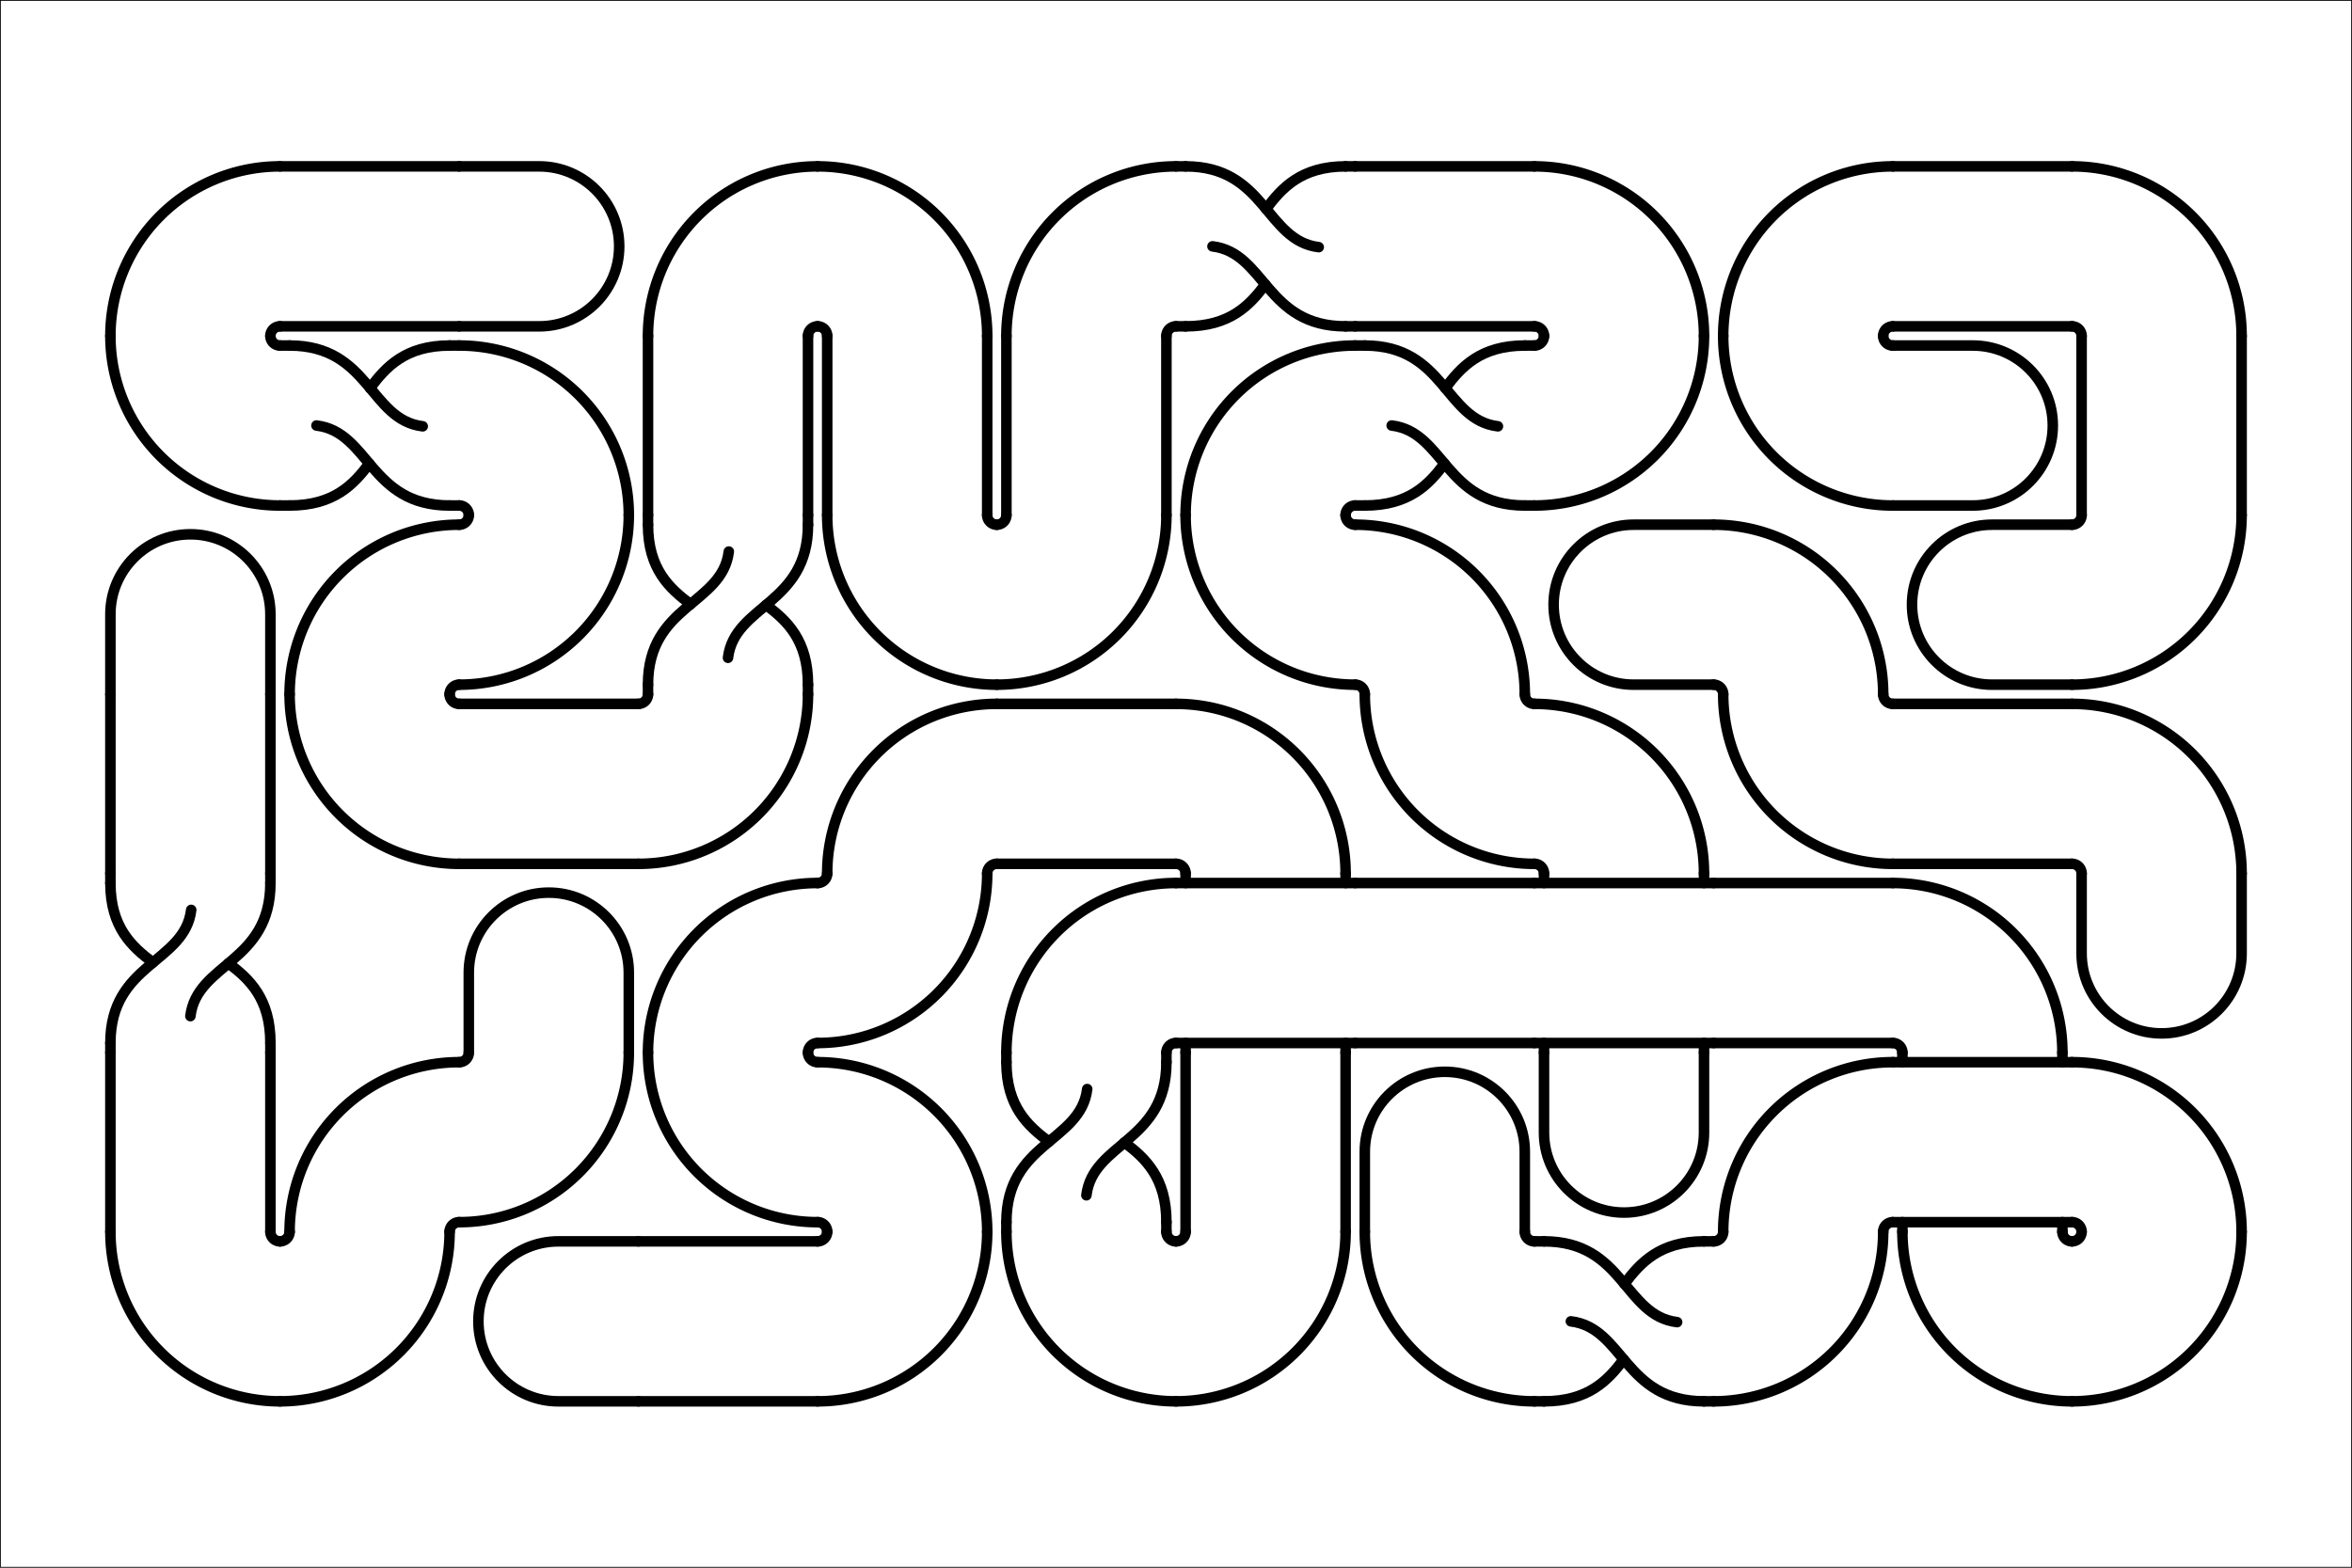 <?xml version="1.0"?>
<!DOCTYPE svg PUBLIC '-//W3C//DTD SVG 1.0//EN'
          'http://www.w3.org/TR/2001/REC-SVG-20010904/DTD/svg10.dtd'>
<svg xmlns:xlink="http://www.w3.org/1999/xlink" style="fill-opacity:1; color-rendering:auto; color-interpolation:auto; text-rendering:auto; stroke:black; stroke-linecap:square; stroke-miterlimit:10; shape-rendering:auto; stroke-opacity:1; fill:black; stroke-dasharray:none; font-weight:normal; stroke-width:1; font-family:'Dialog'; font-style:normal; stroke-linejoin:miter; font-size:12px; stroke-dashoffset:0; image-rendering:auto;" width="2940" height="1960" xmlns="http://www.w3.org/2000/svg"
><rect width="100%" height="100%" fill="#808080" stroke="none"/><!--Generated by the Batik Graphics2D SVG Generator--><defs id="genericDefs"
  /><g
  ><g style="fill:white; stroke-linecap:round; stroke:white;" transform="scale(2,2)"
    ><rect x="0" width="1470" height="980" y="0" style="stroke:none;"
    /></g
    ><g style="stroke-linecap:round;" transform="scale(2,2)"
    ><rect x="0" width="1470" height="980" y="0" style="fill:none;"
      /><path d="M0 100 L0 50 C0 22.39 22.39 0 50 0 C77.61 0 100 22.39 100 50 L100 100" style="fill:none; stroke-width:6.591;" transform="translate(1015,714) rotate(180) translate(-50,-44)"
    /></g
    ><g style="stroke-linecap:round; stroke-width:6.591;" transform="matrix(2,0,0,2,126,196) translate(896,448)"
    ><line y2="6" style="fill:none;" x1="6" x2="6" y1="0"
      /><line y2="112" style="fill:none;" x1="6" x2="6" y1="106"
      /><line y2="6" style="fill:none;" x1="106" x2="106" y1="0"
      /><line y2="112" style="fill:none;" x1="106" x2="106" y1="106"
    /></g
    ><g style="stroke-linecap:round; stroke-width:6.591;" transform="matrix(2,0,0,2,126,196) translate(896,336)"
    ><path style="fill:none;" d="M-0 6 A106 106 0 0 1 106 112"
      /><path style="fill:none;" d="M-0 106 A6 6 0 0 1 6 112"
    /></g
    ><g style="stroke-linecap:round; stroke-width:6.591;" transform="matrix(2,0,0,2,126,196) translate(784,336)"
    ><path style="fill:none;" d="M112 106 A106 106 0 0 1 6 0"
      /><path style="fill:none;" d="M112 6 A6 6 0 0 1 106 0"
    /></g
    ><g style="stroke-linecap:round; stroke-width:6.591;" transform="matrix(2,0,0,2,126,196) translate(784,224)"
    ><path style="fill:none;" d="M-0 6 A106 106 0 0 1 106 112"
      /><path style="fill:none;" d="M-0 106 A6 6 0 0 1 6 112"
    /></g
    ><g style="stroke-linecap:round; stroke-width:6.591;" transform="matrix(2,0,0,2,126,196) translate(672,224)"
    ><path style="fill:none;" d="M112 106 A106 106 0 0 1 6 0"
      /><path style="fill:none;" d="M112 6 A6 6 0 0 1 106 0"
    /></g
    ><g style="stroke-linecap:round; stroke-width:6.591;" transform="matrix(2,0,0,2,126,196) translate(672,112)"
    ><path style="fill:none;" d="M6 112 A106 106 0 0 1 112 6"
      /><path style="fill:none;" d="M106 112 A6 6 0 0 1 112 106"
    /></g
    ><g style="stroke-linecap:round; stroke-width:6.591;" transform="matrix(2,0,0,2,126,196) translate(784,112)"
    ><line y2="6" style="fill:none;" x1="0" x2="6" y1="6"
      /><line y2="106" style="fill:none;" x1="0" x2="6" y1="106"
      /><line y2="6" style="fill:none;" x1="106" x2="112" y1="6"
      /><line y2="106" style="fill:none;" x1="106" x2="112" y1="106"
      /><path d="M50 83.2 C54 50 100 50 100 0" style="fill:none;" transform="translate(56,56) rotate(90) translate(-50,-50)"
      /><path d="M73.8 50.2 C86.9 60 100 72.3 100 100" style="fill:none;" transform="translate(56,56) rotate(90) translate(-50,-50)"
      /><path d="M50.5 16.8 C46.5 50 0 50 0 100" style="fill:none;" transform="translate(56,56) rotate(90) translate(-50,-50)"
      /><path d="M26.6 49.7 C13.5 39.9 0 27.7 0 0" style="fill:none;" transform="translate(56,56) rotate(90) translate(-50,-50)"
    /></g
    ><g style="stroke-linecap:round; stroke-width:6.591;" transform="matrix(2,0,0,2,126,196) translate(896,112)"
    ><path style="fill:none;" d="M106 0 A106 106 0 0 1 0 106"
      /><path style="fill:none;" d="M6 0 A6 6 0 0 1 0 6"
    /></g
    ><g style="stroke-linecap:round; stroke-width:6.591;" transform="matrix(2,0,0,2,126,196) translate(896,0)"
    ><path style="fill:none;" d="M-0 6 A106 106 0 0 1 106 112"
      /><path style="fill:none;" d="M-0 106 A6 6 0 0 1 6 112"
    /></g
    ><g style="stroke-linecap:round; stroke-width:6.591;" transform="matrix(2,0,0,2,126,196) translate(784,0)"
    ><line y2="6" style="fill:none;" x1="0" x2="112" y1="6"
      /><line y2="106" style="fill:none;" x1="0" x2="112" y1="106"
    /></g
    ><g style="stroke-linecap:round; stroke-width:6.591;" transform="matrix(2,0,0,2,126,196) translate(672,0)"
    ><line y2="6" style="fill:none;" x1="0" x2="6" y1="6"
      /><line y2="106" style="fill:none;" x1="0" x2="6" y1="106"
      /><line y2="6" style="fill:none;" x1="106" x2="112" y1="6"
      /><line y2="106" style="fill:none;" x1="106" x2="112" y1="106"
      /><path d="M50 83.2 C54 50 100 50 100 0" style="fill:none;" transform="translate(56,56) rotate(90) translate(-50,-50)"
      /><path d="M73.8 50.2 C86.9 60 100 72.3 100 100" style="fill:none;" transform="translate(56,56) rotate(90) translate(-50,-50)"
      /><path d="M50.5 16.8 C46.5 50 0 50 0 100" style="fill:none;" transform="translate(56,56) rotate(90) translate(-50,-50)"
      /><path d="M26.6 49.7 C13.5 39.9 0 27.7 0 0" style="fill:none;" transform="translate(56,56) rotate(90) translate(-50,-50)"
    /></g
    ><g style="stroke-linecap:round; stroke-width:6.591;" transform="matrix(2,0,0,2,126,196) translate(560,0)"
    ><path style="fill:none;" d="M6 112 A106 106 0 0 1 112 6"
      /><path style="fill:none;" d="M106 112 A6 6 0 0 1 112 106"
    /></g
    ><g style="stroke-linecap:round; stroke-width:6.591;" transform="matrix(2,0,0,2,126,196) translate(560,112)"
    ><line y2="112" style="fill:none;" x1="6" x2="6" y1="0"
      /><line y2="112" style="fill:none;" x1="106" x2="106" y1="0"
    /></g
    ><g style="stroke-linecap:round; stroke-width:6.591;" transform="matrix(2,0,0,2,126,196) translate(560,224)"
    ><path style="fill:none;" d="M106 0 A106 106 0 0 1 0 106"
      /><path style="fill:none;" d="M6 0 A6 6 0 0 1 0 6"
    /></g
    ><g style="stroke-linecap:round; stroke-width:6.591;" transform="matrix(2,0,0,2,126,196) translate(448,224)"
    ><path style="fill:none;" d="M112 106 A106 106 0 0 1 6 0"
      /><path style="fill:none;" d="M112 6 A6 6 0 0 1 106 0"
    /></g
    ><g style="stroke-linecap:round; stroke-width:6.591;" transform="matrix(2,0,0,2,126,196) translate(448,112)"
    ><line y2="112" style="fill:none;" x1="6" x2="6" y1="0"
      /><line y2="112" style="fill:none;" x1="106" x2="106" y1="0"
    /></g
    ><g style="stroke-linecap:round; stroke-width:6.591;" transform="matrix(2,0,0,2,126,196) translate(448,0)"
    ><path style="fill:none;" d="M-0 6 A106 106 0 0 1 106 112"
      /><path style="fill:none;" d="M-0 106 A6 6 0 0 1 6 112"
    /></g
    ><g style="stroke-linecap:round; stroke-width:6.591;" transform="matrix(2,0,0,2,126,196) translate(336,0)"
    ><path style="fill:none;" d="M6 112 A106 106 0 0 1 112 6"
      /><path style="fill:none;" d="M106 112 A6 6 0 0 1 112 106"
    /></g
    ><g style="stroke-linecap:round; stroke-width:6.591;" transform="matrix(2,0,0,2,126,196) translate(336,112)"
    ><line y2="112" style="fill:none;" x1="6" x2="6" y1="0"
      /><line y2="112" style="fill:none;" x1="106" x2="106" y1="0"
    /></g
    ><g style="stroke-linecap:round; stroke-width:6.591;" transform="matrix(2,0,0,2,126,196) translate(336,224)"
    ><line y2="6" style="fill:none;" x1="6" x2="6" y1="0"
      /><line y2="6" style="fill:none;" x1="106" x2="106" y1="0"
      /><line y2="112" style="fill:none;" x1="6" x2="6" y1="106"
      /><line y2="112" style="fill:none;" x1="106" x2="106" y1="106"
      /><path d="M50 83.2 C54 50 100 50 100 0" style="fill:none;" transform="translate(6,6)"
      /><path d="M73.8 50.2 C86.9 60 100 72.3 100 100" style="fill:none;" transform="translate(6,6)"
      /><path d="M50.5 16.8 C46.5 50 0 50 0 100" style="fill:none;" transform="translate(6,6)"
      /><path d="M26.6 49.7 C13.5 39.9 0 27.7 0 0" style="fill:none;" transform="translate(6,6)"
    /></g
    ><g style="stroke-linecap:round; stroke-width:6.591;" transform="matrix(2,0,0,2,126,196) translate(336,336)"
    ><path style="fill:none;" d="M106 0 A106 106 0 0 1 0 106"
      /><path style="fill:none;" d="M6 0 A6 6 0 0 1 0 6"
    /></g
    ><g style="stroke-linecap:round; stroke-width:6.591;" transform="matrix(2,0,0,2,126,196) translate(224,336)"
    ><line y2="6" style="fill:none;" x1="0" x2="112" y1="6"
      /><line y2="106" style="fill:none;" x1="0" x2="112" y1="106"
    /></g
    ><g style="stroke-linecap:round; stroke-width:6.591;" transform="matrix(2,0,0,2,126,196) translate(112,336)"
    ><path style="fill:none;" d="M112 106 A106 106 0 0 1 6 0"
      /><path style="fill:none;" d="M112 6 A6 6 0 0 1 106 0"
    /></g
    ><g style="stroke-linecap:round; stroke-width:6.591;" transform="matrix(2,0,0,2,126,196) translate(112,224)"
    ><path style="fill:none;" d="M6 112 A106 106 0 0 1 112 6"
      /><path style="fill:none;" d="M106 112 A6 6 0 0 1 112 106"
    /></g
    ><g style="stroke-linecap:round; stroke-width:6.591;" transform="matrix(2,0,0,2,126,196) translate(224,224)"
    ><path style="fill:none;" d="M106 0 A106 106 0 0 1 0 106"
      /><path style="fill:none;" d="M6 0 A6 6 0 0 1 0 6"
    /></g
    ><g style="stroke-linecap:round; stroke-width:6.591;" transform="matrix(2,0,0,2,126,196) translate(224,112)"
    ><path style="fill:none;" d="M-0 6 A106 106 0 0 1 106 112"
      /><path style="fill:none;" d="M-0 106 A6 6 0 0 1 6 112"
    /></g
    ><g style="stroke-linecap:round; stroke-width:6.591;" transform="matrix(2,0,0,2,126,196) translate(112,112)"
    ><line y2="6" style="fill:none;" x1="0" x2="6" y1="6"
      /><line y2="106" style="fill:none;" x1="0" x2="6" y1="106"
      /><line y2="6" style="fill:none;" x1="106" x2="112" y1="6"
      /><line y2="106" style="fill:none;" x1="106" x2="112" y1="106"
      /><path d="M50 83.2 C54 50 100 50 100 0" style="fill:none;" transform="translate(56,56) rotate(90) translate(-50,-50)"
      /><path d="M73.8 50.2 C86.9 60 100 72.3 100 100" style="fill:none;" transform="translate(56,56) rotate(90) translate(-50,-50)"
      /><path d="M50.5 16.8 C46.5 50 0 50 0 100" style="fill:none;" transform="translate(56,56) rotate(90) translate(-50,-50)"
      /><path d="M26.6 49.7 C13.5 39.9 0 27.7 0 0" style="fill:none;" transform="translate(56,56) rotate(90) translate(-50,-50)"
    /></g
    ><g style="stroke-linecap:round; stroke-width:6.591;" transform="matrix(2,0,0,2,126,196) translate(0,112)"
    ><path style="fill:none;" d="M112 106 A106 106 0 0 1 6 0"
      /><path style="fill:none;" d="M112 6 A6 6 0 0 1 106 0"
    /></g
    ><g style="stroke-linecap:round; stroke-width:6.591;" transform="matrix(2,0,0,2,126,196)"
    ><path style="fill:none;" d="M6 112 A106 106 0 0 1 112 6"
      /><path style="fill:none;" d="M106 112 A6 6 0 0 1 112 106"
    /></g
    ><g style="stroke-linecap:round; stroke-width:6.591;" transform="matrix(2,0,0,2,126,196) translate(112,0)"
    ><line y2="6" style="fill:none;" x1="0" x2="112" y1="6"
      /><line y2="106" style="fill:none;" x1="0" x2="112" y1="106"
    /></g
    ><g style="stroke-linecap:round; stroke-width:6.591;" transform="matrix(2,0,0,2,126,196) translate(280,56) rotate(90) translate(0,6) scale(-1,1) translate(-50,-50)"
    ><path style="fill:none;" d="M0 100 L0 50 C0 22.39 22.39 0 50 0 C77.61 0 100 22.39 100 50 L100 100"
    /></g
    ><g style="stroke-linecap:round; stroke-width:6.591;" transform="matrix(2,0,0,2,126,196) translate(1176,280) rotate(-90) translate(-50,-44)"
    ><path style="fill:none;" d="M0 100 L0 50 C0 22.39 22.39 0 50 0 C77.61 0 100 22.39 100 50 L100 100"
    /></g
    ><g style="stroke-linecap:round; stroke-width:6.591;" transform="matrix(2,0,0,2,126,196) translate(1232,224)"
    ><path style="fill:none;" d="M106 0 A106 106 0 0 1 0 106"
      /><path style="fill:none;" d="M6 0 A6 6 0 0 1 0 6"
    /></g
    ><g style="stroke-linecap:round; stroke-width:6.591;" transform="matrix(2,0,0,2,126,196) translate(1232,112)"
    ><line y2="112" style="fill:none;" x1="6" x2="6" y1="0"
      /><line y2="112" style="fill:none;" x1="106" x2="106" y1="0"
    /></g
    ><g style="stroke-linecap:round; stroke-width:6.591;" transform="matrix(2,0,0,2,126,196) translate(1232,0)"
    ><path style="fill:none;" d="M-0 6 A106 106 0 0 1 106 112"
      /><path style="fill:none;" d="M-0 106 A6 6 0 0 1 6 112"
    /></g
    ><g style="stroke-linecap:round; stroke-width:6.591;" transform="matrix(2,0,0,2,126,196) translate(1120,0)"
    ><line y2="6" style="fill:none;" x1="0" x2="112" y1="6"
      /><line y2="106" style="fill:none;" x1="0" x2="112" y1="106"
    /></g
    ><g style="stroke-linecap:round; stroke-width:6.591;" transform="matrix(2,0,0,2,126,196) translate(1008,0)"
    ><path style="fill:none;" d="M6 112 A106 106 0 0 1 112 6"
      /><path style="fill:none;" d="M106 112 A6 6 0 0 1 112 106"
    /></g
    ><g style="stroke-linecap:round; stroke-width:6.591;" transform="matrix(2,0,0,2,126,196) translate(1008,112)"
    ><path style="fill:none;" d="M112 106 A106 106 0 0 1 6 0"
      /><path style="fill:none;" d="M112 6 A6 6 0 0 1 106 0"
    /></g
    ><g style="stroke-linecap:round; stroke-width:6.591;" transform="matrix(2,0,0,2,126,196) translate(1176,168) rotate(90) translate(0,6) scale(-1,1) translate(-50,-50)"
    ><path style="fill:none;" d="M0 100 L0 50 C0 22.39 22.39 0 50 0 C77.61 0 100 22.39 100 50 L100 100"
    /></g
    ><g style="stroke-linecap:round; stroke-width:6.591;" transform="matrix(2,0,0,2,126,196) translate(280,728) rotate(-90) translate(-50,-44)"
    ><path style="fill:none;" d="M0 100 L0 50 C0 22.39 22.39 0 50 0 C77.61 0 100 22.39 100 50 L100 100"
    /></g
    ><g style="stroke-linecap:round; stroke-width:6.591;" transform="matrix(2,0,0,2,126,196) translate(336,672)"
    ><line y2="6" style="fill:none;" x1="0" x2="112" y1="6"
      /><line y2="106" style="fill:none;" x1="0" x2="112" y1="106"
    /></g
    ><g style="stroke-linecap:round; stroke-width:6.591;" transform="matrix(2,0,0,2,126,196) translate(448,672)"
    ><path style="fill:none;" d="M106 0 A106 106 0 0 1 0 106"
      /><path style="fill:none;" d="M6 0 A6 6 0 0 1 0 6"
    /></g
    ><g style="stroke-linecap:round; stroke-width:6.591;" transform="matrix(2,0,0,2,126,196) translate(448,560)"
    ><path style="fill:none;" d="M-0 6 A106 106 0 0 1 106 112"
      /><path style="fill:none;" d="M-0 106 A6 6 0 0 1 6 112"
    /></g
    ><g style="stroke-linecap:round; stroke-width:6.591;" transform="matrix(2,0,0,2,126,196) translate(336,560)"
    ><path style="fill:none;" d="M112 106 A106 106 0 0 1 6 0"
      /><path style="fill:none;" d="M112 6 A6 6 0 0 1 106 0"
    /></g
    ><g style="stroke-linecap:round; stroke-width:6.591;" transform="matrix(2,0,0,2,126,196) translate(336,448)"
    ><path style="fill:none;" d="M6 112 A106 106 0 0 1 112 6"
      /><path style="fill:none;" d="M106 112 A6 6 0 0 1 112 106"
    /></g
    ><g style="stroke-linecap:round; stroke-width:6.591;" transform="matrix(2,0,0,2,126,196) translate(448,448)"
    ><path style="fill:none;" d="M106 0 A106 106 0 0 1 0 106"
      /><path style="fill:none;" d="M6 0 A6 6 0 0 1 0 6"
    /></g
    ><g style="stroke-linecap:round; stroke-width:6.591;" transform="matrix(2,0,0,2,126,196) translate(448,336)"
    ><path style="fill:none;" d="M6 112 A106 106 0 0 1 112 6"
      /><path style="fill:none;" d="M106 112 A6 6 0 0 1 112 106"
    /></g
    ><g style="stroke-linecap:round; stroke-width:6.591;" transform="matrix(2,0,0,2,126,196) translate(560,336)"
    ><line y2="6" style="fill:none;" x1="0" x2="112" y1="6"
      /><line y2="106" style="fill:none;" x1="0" x2="112" y1="106"
    /></g
    ><g style="stroke-linecap:round; stroke-width:6.591;" transform="matrix(2,0,0,2,126,196) translate(672,336)"
    ><path style="fill:none;" d="M-0 6 A106 106 0 0 1 106 112"
      /><path style="fill:none;" d="M-0 106 A6 6 0 0 1 6 112"
    /></g
    ><g style="stroke-linecap:round; stroke-width:6.591;" transform="matrix(2,0,0,2,126,196) translate(672,448)"
    ><line y2="6" style="fill:none;" x1="6" x2="6" y1="0"
      /><line y2="112" style="fill:none;" x1="6" x2="6" y1="106"
      /><line y2="6" style="fill:none;" x1="106" x2="106" y1="0"
      /><line y2="112" style="fill:none;" x1="106" x2="106" y1="106"
    /></g
    ><g style="stroke-linecap:round; stroke-width:6.591;" transform="matrix(2,0,0,2,126,196) translate(672,560)"
    ><line y2="112" style="fill:none;" x1="6" x2="6" y1="0"
      /><line y2="112" style="fill:none;" x1="106" x2="106" y1="0"
    /></g
    ><g style="stroke-linecap:round; stroke-width:6.591;" transform="matrix(2,0,0,2,126,196) translate(672,672)"
    ><path style="fill:none;" d="M106 0 A106 106 0 0 1 0 106"
      /><path style="fill:none;" d="M6 0 A6 6 0 0 1 0 6"
    /></g
    ><g style="stroke-linecap:round; stroke-width:6.591;" transform="matrix(2,0,0,2,126,196) translate(560,672)"
    ><path style="fill:none;" d="M112 106 A106 106 0 0 1 6 0"
      /><path style="fill:none;" d="M112 6 A6 6 0 0 1 106 0"
    /></g
    ><g style="stroke-linecap:round; stroke-width:6.591;" transform="matrix(2,0,0,2,126,196) translate(560,560)"
    ><line y2="6" style="fill:none;" x1="6" x2="6" y1="0"
      /><line y2="6" style="fill:none;" x1="106" x2="106" y1="0"
      /><line y2="112" style="fill:none;" x1="6" x2="6" y1="106"
      /><line y2="112" style="fill:none;" x1="106" x2="106" y1="106"
      /><path d="M50 83.2 C54 50 100 50 100 0" style="fill:none;" transform="translate(6,6)"
      /><path d="M73.8 50.2 C86.9 60 100 72.3 100 100" style="fill:none;" transform="translate(6,6)"
      /><path d="M50.5 16.8 C46.5 50 0 50 0 100" style="fill:none;" transform="translate(6,6)"
      /><path d="M26.6 49.7 C13.5 39.9 0 27.7 0 0" style="fill:none;" transform="translate(6,6)"
    /></g
    ><g style="stroke-linecap:round; stroke-width:6.591;" transform="matrix(2,0,0,2,126,196) translate(560,448)"
    ><path style="fill:none;" d="M6 112 A106 106 0 0 1 112 6"
      /><path style="fill:none;" d="M106 112 A6 6 0 0 1 112 106"
    /></g
    ><g style="stroke-linecap:round; stroke-width:6.591;" transform="matrix(2,0,0,2,126,196) translate(672,448)"
    ><line y2="6" style="fill:none;" x1="0" x2="112" y1="6"
      /><line y2="106" style="fill:none;" x1="0" x2="112" y1="106"
    /></g
    ><g style="stroke-linecap:round; stroke-width:6.591;" transform="matrix(2,0,0,2,126,196) translate(784,448)"
    ><line y2="6" style="fill:none;" x1="0" x2="112" y1="6"
      /><line y2="106" style="fill:none;" x1="0" x2="112" y1="106"
    /></g
    ><g style="stroke-linecap:round; stroke-width:6.591;" transform="matrix(2,0,0,2,126,196) translate(896,448)"
    ><line y2="6" style="fill:none;" x1="0" x2="112" y1="6"
      /><line y2="106" style="fill:none;" x1="0" x2="112" y1="106"
    /></g
    ><g style="stroke-linecap:round; stroke-width:6.591;" transform="matrix(2,0,0,2,126,196) translate(1008,448)"
    ><line y2="6" style="fill:none;" x1="0" x2="112" y1="6"
      /><line y2="106" style="fill:none;" x1="0" x2="112" y1="106"
    /></g
    ><g style="stroke-linecap:round; stroke-width:6.591;" transform="matrix(2,0,0,2,126,196) translate(1120,448)"
    ><path style="fill:none;" d="M-0 6 A106 106 0 0 1 106 112"
      /><path style="fill:none;" d="M-0 106 A6 6 0 0 1 6 112"
    /></g
    ><g style="stroke-linecap:round; stroke-width:6.591;" transform="matrix(2,0,0,2,126,196) translate(1120,560)"
    ><line y2="6" style="fill:none;" x1="6" x2="6" y1="0"
      /><line y2="112" style="fill:none;" x1="6" x2="6" y1="106"
      /><line y2="6" style="fill:none;" x1="106" x2="106" y1="0"
      /><line y2="112" style="fill:none;" x1="106" x2="106" y1="106"
    /></g
    ><g style="stroke-linecap:round; stroke-width:6.591;" transform="matrix(2,0,0,2,126,196) translate(1120,672)"
    ><path style="fill:none;" d="M112 106 A106 106 0 0 1 6 0"
      /><path style="fill:none;" d="M112 6 A6 6 0 0 1 106 0"
    /></g
    ><g style="stroke-linecap:round; stroke-width:6.591;" transform="matrix(2,0,0,2,126,196) translate(1232,672)"
    ><path style="fill:none;" d="M106 0 A106 106 0 0 1 0 106"
      /><path style="fill:none;" d="M6 0 A6 6 0 0 1 0 6"
    /></g
    ><g style="stroke-linecap:round; stroke-width:6.591;" transform="matrix(2,0,0,2,126,196) translate(1232,560)"
    ><path style="fill:none;" d="M-0 6 A106 106 0 0 1 106 112"
      /><path style="fill:none;" d="M-0 106 A6 6 0 0 1 6 112"
    /></g
    ><g style="stroke-linecap:round; stroke-width:6.591;" transform="matrix(2,0,0,2,126,196) translate(1120,560)"
    ><line y2="6" style="fill:none;" x1="0" x2="112" y1="6"
      /><line y2="106" style="fill:none;" x1="0" x2="112" y1="106"
    /></g
    ><g style="stroke-linecap:round; stroke-width:6.591;" transform="matrix(2,0,0,2,126,196) translate(1008,560)"
    ><path style="fill:none;" d="M6 112 A106 106 0 0 1 112 6"
      /><path style="fill:none;" d="M106 112 A6 6 0 0 1 112 106"
    /></g
    ><g style="stroke-linecap:round; stroke-width:6.591;" transform="matrix(2,0,0,2,126,196) translate(1008,672)"
    ><path style="fill:none;" d="M106 0 A106 106 0 0 1 0 106"
      /><path style="fill:none;" d="M6 0 A6 6 0 0 1 0 6"
    /></g
    ><g style="stroke-linecap:round; stroke-width:6.591;" transform="matrix(2,0,0,2,126,196) translate(896,672)"
    ><line y2="6" style="fill:none;" x1="0" x2="6" y1="6"
      /><line y2="106" style="fill:none;" x1="0" x2="6" y1="106"
      /><line y2="6" style="fill:none;" x1="106" x2="112" y1="6"
      /><line y2="106" style="fill:none;" x1="106" x2="112" y1="106"
      /><path d="M50 83.2 C54 50 100 50 100 0" style="fill:none;" transform="translate(56,56) rotate(90) translate(-50,-50)"
      /><path d="M73.8 50.2 C86.9 60 100 72.3 100 100" style="fill:none;" transform="translate(56,56) rotate(90) translate(-50,-50)"
      /><path d="M50.5 16.8 C46.5 50 0 50 0 100" style="fill:none;" transform="translate(56,56) rotate(90) translate(-50,-50)"
      /><path d="M26.6 49.7 C13.5 39.9 0 27.7 0 0" style="fill:none;" transform="translate(56,56) rotate(90) translate(-50,-50)"
    /></g
    ><g style="stroke-linecap:round; stroke-width:6.591;" transform="matrix(2,0,0,2,126,196) translate(784,672)"
    ><path style="fill:none;" d="M112 106 A106 106 0 0 1 6 0"
      /><path style="fill:none;" d="M112 6 A6 6 0 0 1 106 0"
    /></g
    ><g style="stroke-linecap:round; stroke-width:6.591;" transform="matrix(2,0,0,2,126,196) translate(840,622) scale(-1,1) translate(-50,-50)"
    ><path style="fill:none;" d="M0 100 L0 50 C0 22.39 22.39 0 50 0 C77.61 0 100 22.39 100 50 L100 100"
    /></g
    ><g style="stroke-linecap:round; stroke-width:6.591;" transform="matrix(2,0,0,2,126,196) translate(230,460)"
    ><path style="fill:none;" d="M0 100 L0 50 C0 22.39 22.39 0 50 0 C77.61 0 100 22.39 100 50 L100 100"
    /></g
    ><g style="stroke-linecap:round; stroke-width:6.591;" transform="matrix(2,0,0,2,126,196) translate(224,560)"
    ><path style="fill:none;" d="M106 0 A106 106 0 0 1 0 106"
      /><path style="fill:none;" d="M6 0 A6 6 0 0 1 0 6"
    /></g
    ><g style="stroke-linecap:round; stroke-width:6.591;" transform="matrix(2,0,0,2,126,196) translate(112,560)"
    ><path style="fill:none;" d="M6 112 A106 106 0 0 1 112 6"
      /><path style="fill:none;" d="M106 112 A6 6 0 0 1 112 106"
    /></g
    ><g style="stroke-linecap:round; stroke-width:6.591;" transform="matrix(2,0,0,2,126,196) translate(112,672)"
    ><path style="fill:none;" d="M106 0 A106 106 0 0 1 0 106"
      /><path style="fill:none;" d="M6 0 A6 6 0 0 1 0 6"
    /></g
    ><g style="stroke-linecap:round; stroke-width:6.591;" transform="matrix(2,0,0,2,126,196) translate(0,672)"
    ><path style="fill:none;" d="M112 106 A106 106 0 0 1 6 0"
      /><path style="fill:none;" d="M112 6 A6 6 0 0 1 106 0"
    /></g
    ><g style="stroke-linecap:round; stroke-width:6.591;" transform="matrix(2,0,0,2,126,196) translate(0,560)"
    ><line y2="112" style="fill:none;" x1="6" x2="6" y1="0"
      /><line y2="112" style="fill:none;" x1="106" x2="106" y1="0"
    /></g
    ><g style="stroke-linecap:round; stroke-width:6.591;" transform="matrix(2,0,0,2,126,196) translate(0,448)"
    ><line y2="6" style="fill:none;" x1="6" x2="6" y1="0"
      /><line y2="6" style="fill:none;" x1="106" x2="106" y1="0"
      /><line y2="112" style="fill:none;" x1="6" x2="6" y1="106"
      /><line y2="112" style="fill:none;" x1="106" x2="106" y1="106"
      /><path d="M50 83.2 C54 50 100 50 100 0" style="fill:none;" transform="translate(6,6)"
      /><path d="M73.8 50.2 C86.9 60 100 72.3 100 100" style="fill:none;" transform="translate(6,6)"
      /><path d="M50.5 16.8 C46.5 50 0 50 0 100" style="fill:none;" transform="translate(6,6)"
      /><path d="M26.6 49.7 C13.5 39.9 0 27.7 0 0" style="fill:none;" transform="translate(6,6)"
    /></g
    ><g style="stroke-linecap:round; stroke-width:6.591;" transform="matrix(2,0,0,2,126,196) translate(0,336)"
    ><line y2="112" style="fill:none;" x1="6" x2="6" y1="0"
      /><line y2="112" style="fill:none;" x1="106" x2="106" y1="0"
    /></g
    ><g style="stroke-linecap:round; stroke-width:6.591;" transform="matrix(2,0,0,2,126,196) translate(56,286) scale(-1,1) translate(-50,-50)"
    ><path style="fill:none;" d="M0 100 L0 50 C0 22.39 22.39 0 50 0 C77.61 0 100 22.39 100 50 L100 100"
    /></g
    ><g style="stroke-linecap:round; stroke-width:6.591;" transform="matrix(2,0,0,2,126,196) translate(952,280) rotate(-90) translate(-50,-44)"
    ><path style="fill:none;" d="M0 100 L0 50 C0 22.39 22.39 0 50 0 C77.61 0 100 22.39 100 50 L100 100"
    /></g
    ><g style="stroke-linecap:round; stroke-width:6.591;" transform="matrix(2,0,0,2,126,196) translate(1008,224)"
    ><path style="fill:none;" d="M-0 6 A106 106 0 0 1 106 112"
      /><path style="fill:none;" d="M-0 106 A6 6 0 0 1 6 112"
    /></g
    ><g style="stroke-linecap:round; stroke-width:6.591;" transform="matrix(2,0,0,2,126,196) translate(1008,336)"
    ><path style="fill:none;" d="M112 106 A106 106 0 0 1 6 0"
      /><path style="fill:none;" d="M112 6 A6 6 0 0 1 106 0"
    /></g
    ><g style="stroke-linecap:round; stroke-width:6.591;" transform="matrix(2,0,0,2,126,196) translate(1120,336)"
    ><line y2="6" style="fill:none;" x1="0" x2="112" y1="6"
      /><line y2="106" style="fill:none;" x1="0" x2="112" y1="106"
    /></g
    ><g style="stroke-linecap:round; stroke-width:6.591;" transform="matrix(2,0,0,2,126,196) translate(1232,336)"
    ><path style="fill:none;" d="M-0 6 A106 106 0 0 1 106 112"
      /><path style="fill:none;" d="M-0 106 A6 6 0 0 1 6 112"
    /></g
    ><g style="stroke-linecap:round; stroke-width:6.591;" transform="matrix(2,0,0,2,126,196) translate(1288,504) rotate(180) translate(0,6) scale(-1,1) translate(-50,-50)"
    ><path style="fill:none;" d="M0 100 L0 50 C0 22.39 22.39 0 50 0 C77.61 0 100 22.39 100 50 L100 100"
    /></g
  ></g
></svg
>
